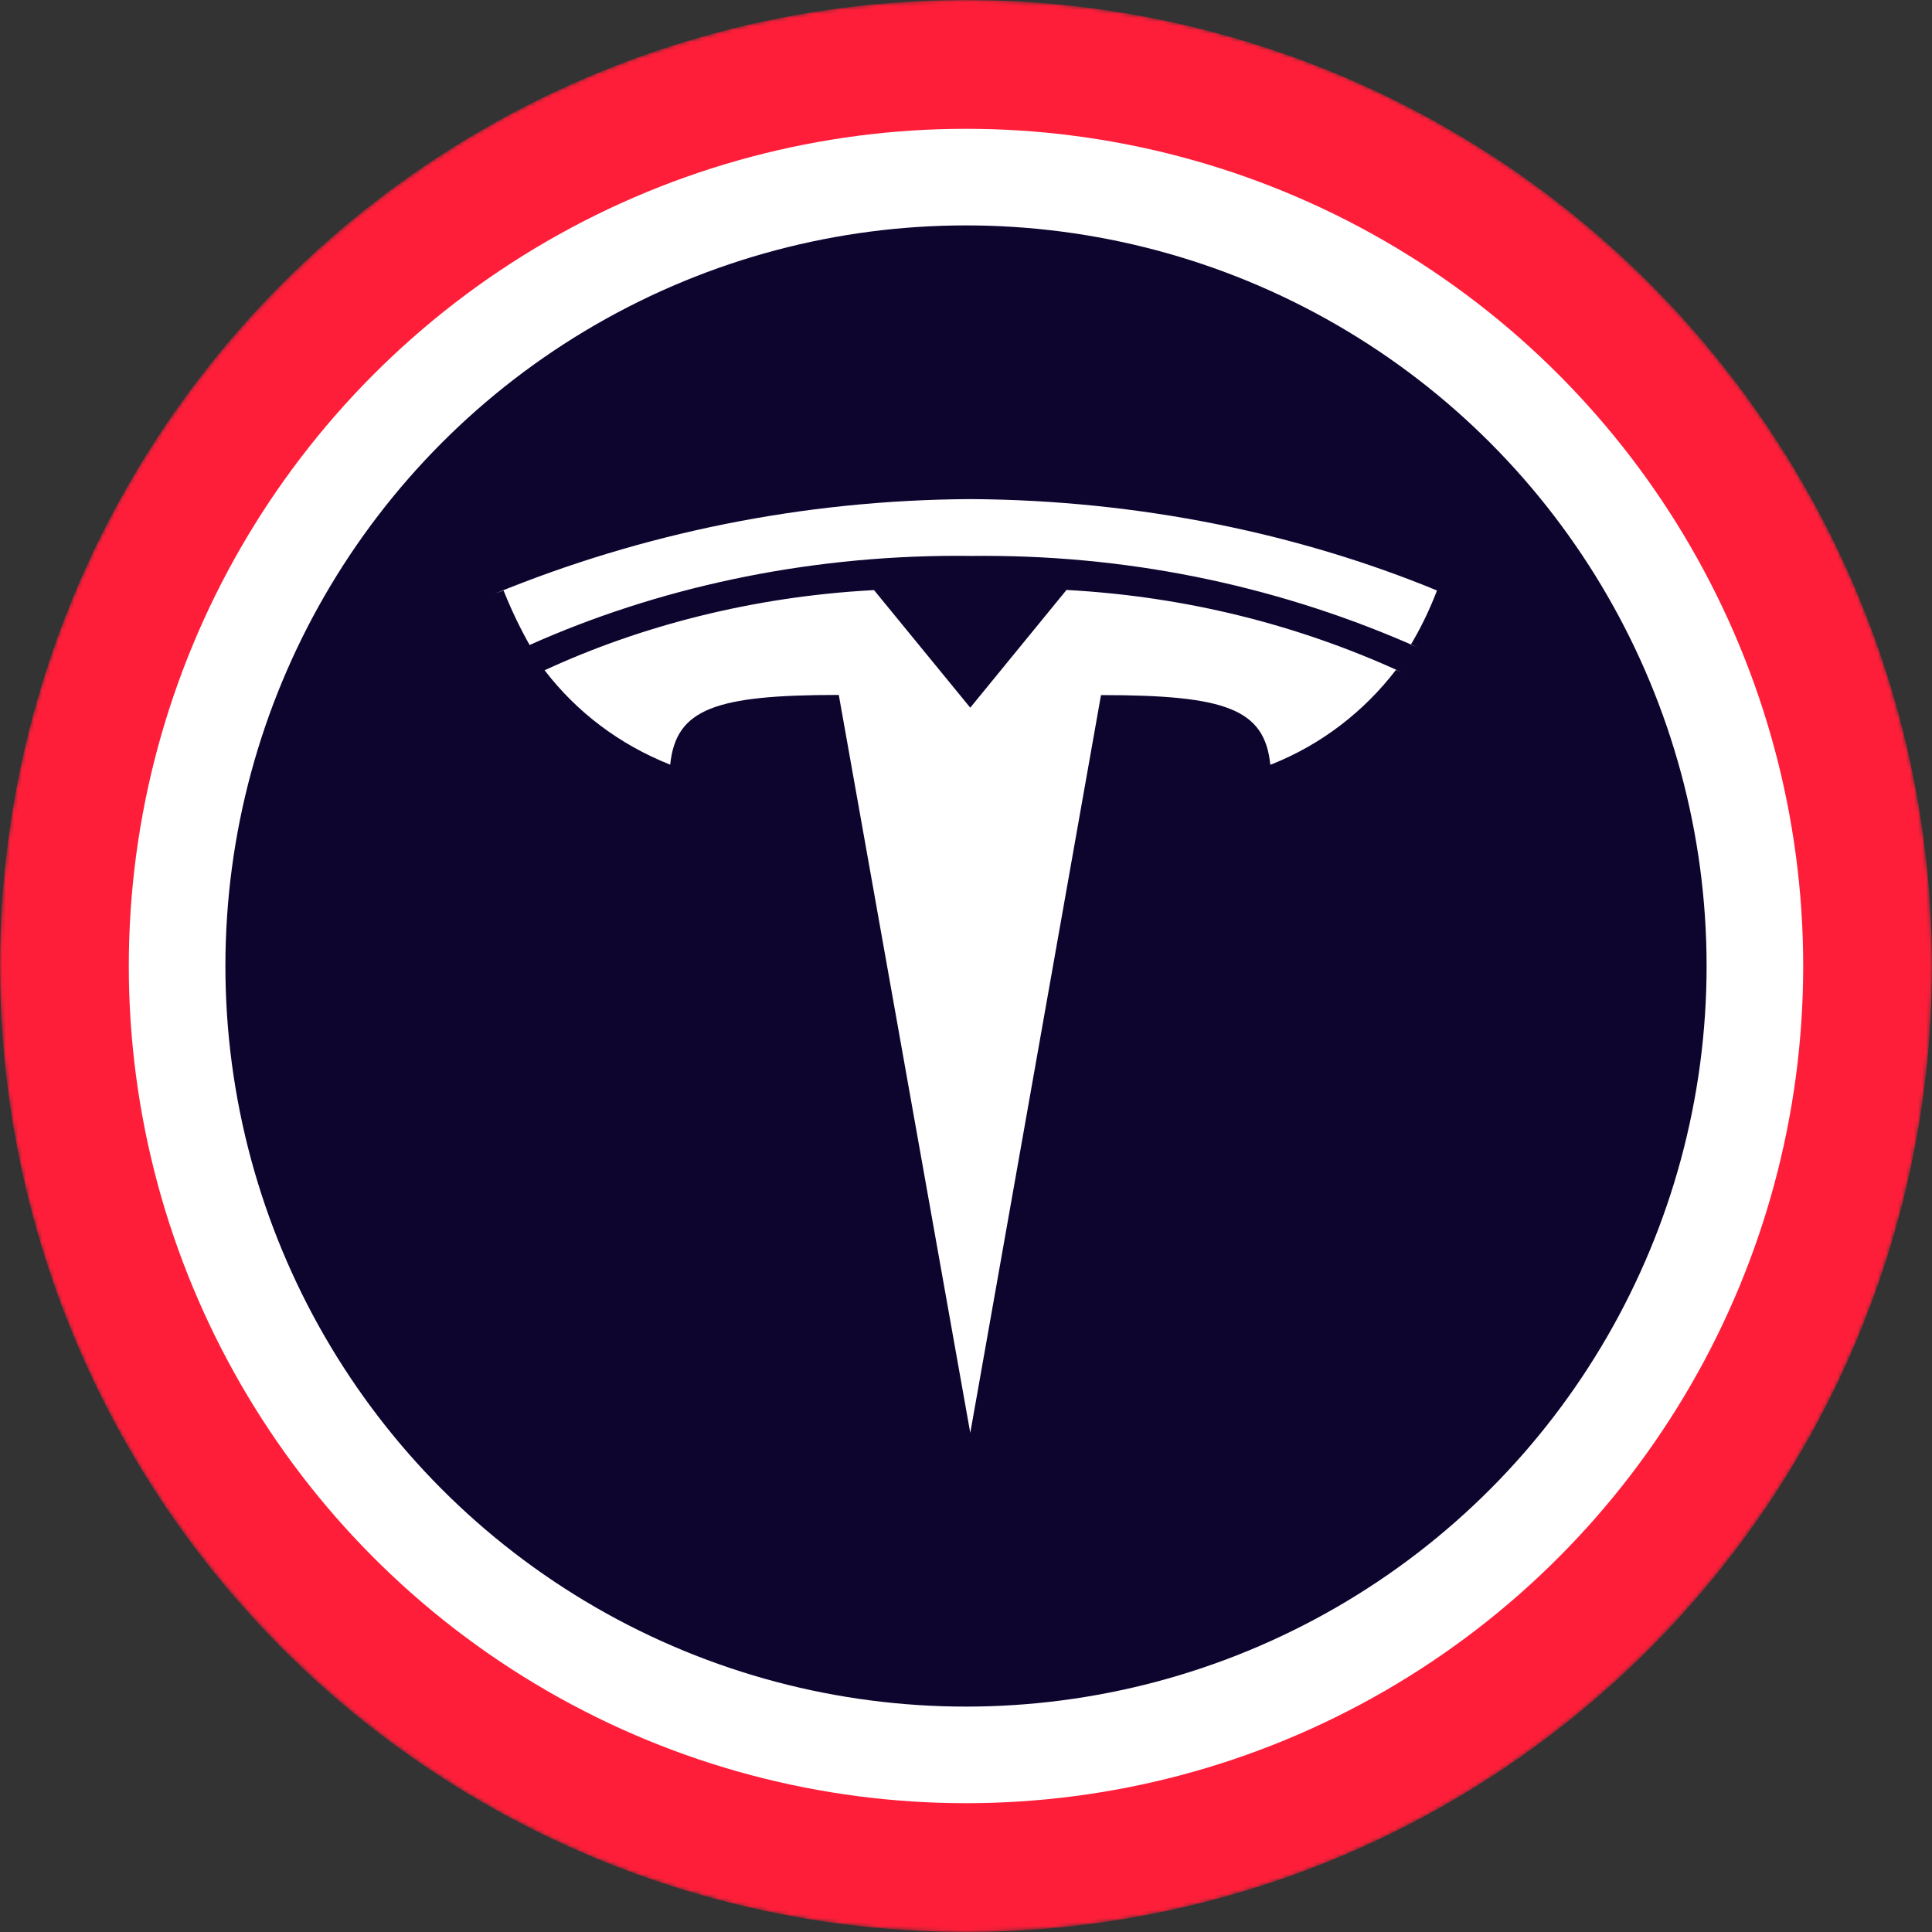 <svg xmlns="http://www.w3.org/2000/svg" width="480" height="480" fill="none"><rect width="100%" height="100%" fill="#333333" stroke="none"/><mask id="b" width="480" height="480" x="0" y="0" maskUnits="userSpaceOnUse"><circle cx="240" cy="240" r="240" fill="url(#a)"/></mask><g mask="url(#b)"><circle cx="240" cy="240" r="240" fill="#FF1E39"/><circle cx="240" cy="240" r="208" fill="#fff"/></g><circle cx="240" cy="240" r="184" fill="#0E052F"/><path fill="#fff" d="m241.053 175.825 23.914-29.252c29.963 1.633 57.867 8.777 83.279 20.445l-1.42-.589c-8.001 10.421-18.552 18.512-30.726 23.394l-.493.174c-1.411-13.911-11.15-17.304-42.069-17.304L241.063 356l-32.668-183.346c-30.726 0-40.466 3.423-41.886 17.324-12.657-5.017-23.199-13.07-31.074-23.288l-.125-.165c23.972-11.097 51.876-18.261 81.249-19.885l.59-.029 23.914 29.214h-.01zm0-37.701c1.034-.02 2.251-.02 3.469-.02 38.33 0 74.766 8.121 107.676 22.737l-1.691-.667c2.29-3.809 4.474-8.246 6.28-12.867l.213-.609c-34.311-14.143-74.119-22.456-115.85-22.698h-.097c-41.818.232-81.636 8.546-118.053 23.472l2.106-.764c2.165 5.365 4.339 9.812 6.793 14.095l-.3-.561c31.287-13.998 67.8-22.147 106.227-22.147 1.14 0 2.271.009 3.401.019h-.174v.01z"/><defs><linearGradient id="a" x1="240" x2="240" y1="0" y2="701.818" gradientUnits="userSpaceOnUse"><stop stop-color="#08021E"/><stop offset="1" stop-color="#1F0777"/></linearGradient></defs></svg>